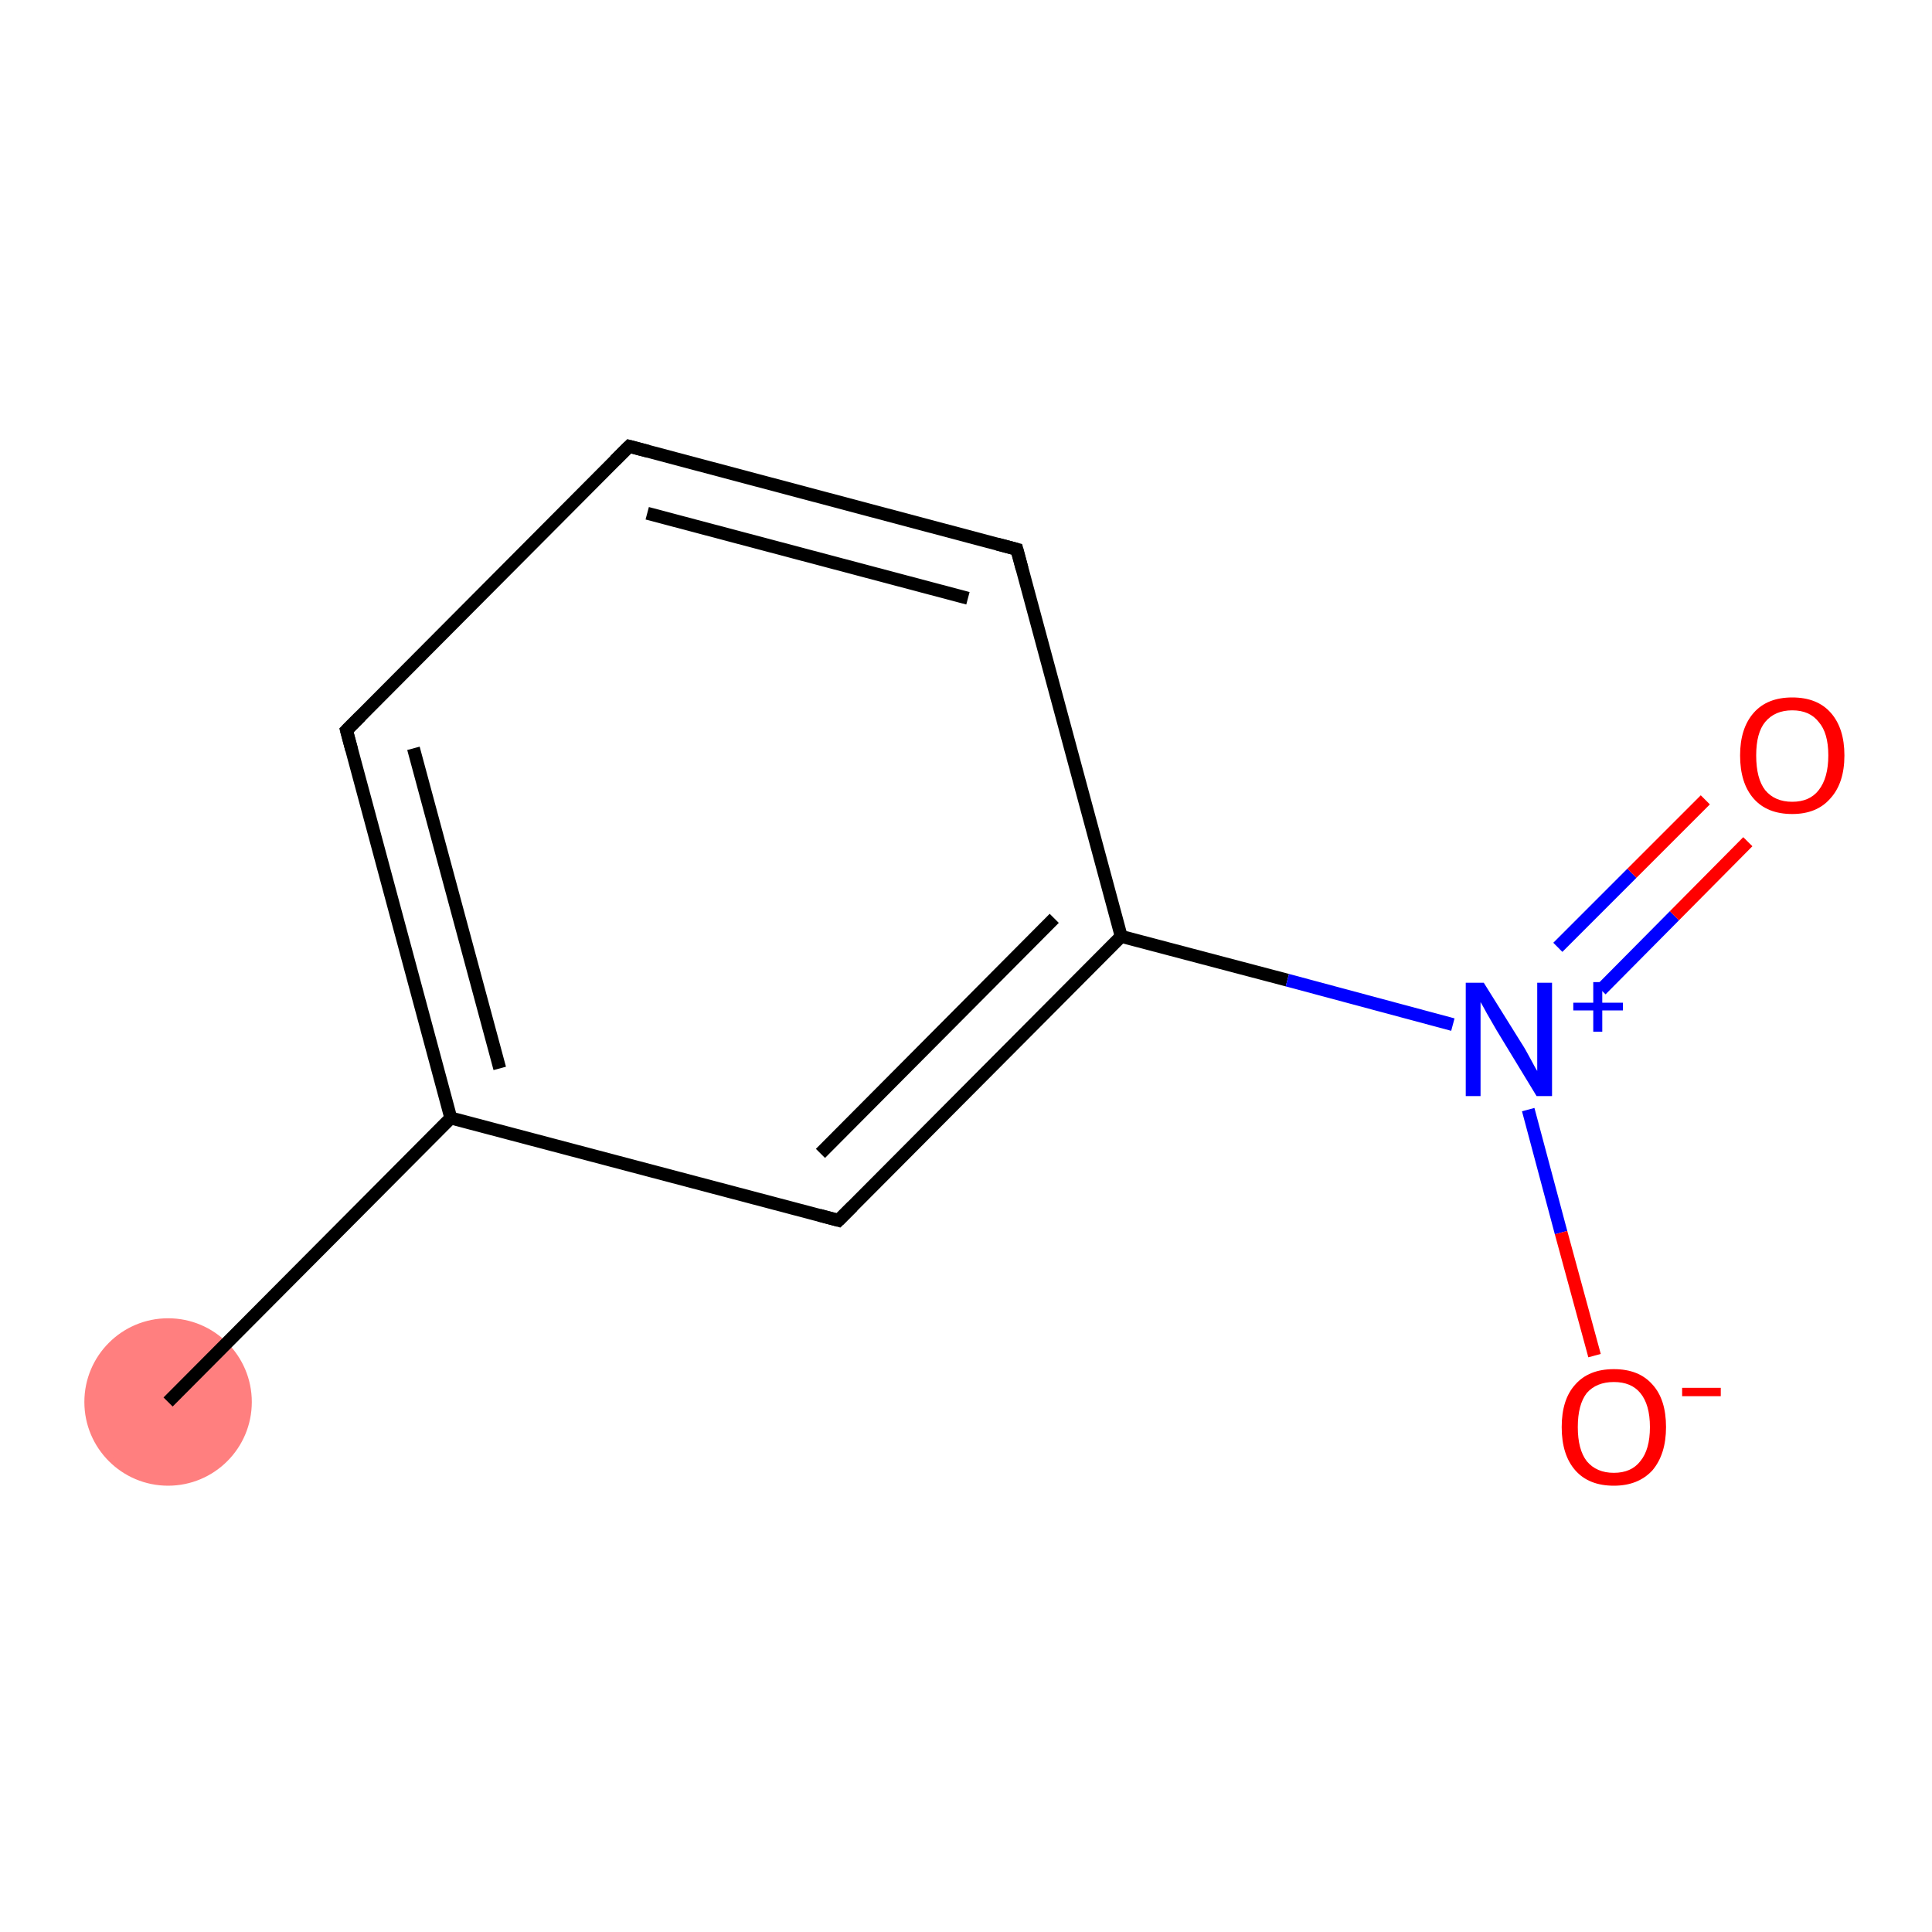 <?xml version='1.0' encoding='iso-8859-1'?>
<svg version='1.1' baseProfile='full'
              xmlns='http://www.w3.org/2000/svg'
                      xmlns:rdkit='http://www.rdkit.org/xml'
                      xmlns:xlink='http://www.w3.org/1999/xlink'
                  xml:space='preserve'
width='300px' height='300px' viewBox='0 0 300 300'>
<!-- END OF HEADER -->
<rect style='opacity:1.0;fill:#FFFFFF;stroke:none' width='300.0' height='300.0' x='0.0' y='0.0'> </rect>
<ellipse cx='26.1' cy='217.7' rx='12.5' ry='12.5' class='atom-0'  style='fill:#FF7F7F;fill-rule:evenodd;stroke:#FF7F7F;stroke-width:1.0px;stroke-linecap:butt;stroke-linejoin:miter;stroke-opacity:1' />
<path class='bond-0 atom-0 atom-1' d='M 26.1,217.7 L 70.0,173.6' style='fill:none;fill-rule:evenodd;stroke:#000000;stroke-width:2.0px;stroke-linecap:butt;stroke-linejoin:miter;stroke-opacity:1' />
<path class='bond-1 atom-1 atom-2' d='M 70.0,173.6 L 53.8,113.4' style='fill:none;fill-rule:evenodd;stroke:#000000;stroke-width:2.0px;stroke-linecap:butt;stroke-linejoin:miter;stroke-opacity:1' />
<path class='bond-1 atom-1 atom-2' d='M 77.6,165.9 L 64.2,116.2' style='fill:none;fill-rule:evenodd;stroke:#000000;stroke-width:2.0px;stroke-linecap:butt;stroke-linejoin:miter;stroke-opacity:1' />
<path class='bond-2 atom-2 atom-3' d='M 53.8,113.4 L 97.7,69.3' style='fill:none;fill-rule:evenodd;stroke:#000000;stroke-width:2.0px;stroke-linecap:butt;stroke-linejoin:miter;stroke-opacity:1' />
<path class='bond-3 atom-3 atom-4' d='M 97.7,69.3 L 157.9,85.3' style='fill:none;fill-rule:evenodd;stroke:#000000;stroke-width:2.0px;stroke-linecap:butt;stroke-linejoin:miter;stroke-opacity:1' />
<path class='bond-3 atom-3 atom-4' d='M 100.5,79.7 L 150.3,92.9' style='fill:none;fill-rule:evenodd;stroke:#000000;stroke-width:2.0px;stroke-linecap:butt;stroke-linejoin:miter;stroke-opacity:1' />
<path class='bond-4 atom-4 atom-5' d='M 157.9,85.3 L 174.1,145.4' style='fill:none;fill-rule:evenodd;stroke:#000000;stroke-width:2.0px;stroke-linecap:butt;stroke-linejoin:miter;stroke-opacity:1' />
<path class='bond-5 atom-5 atom-6' d='M 174.1,145.4 L 199.9,152.2' style='fill:none;fill-rule:evenodd;stroke:#000000;stroke-width:2.0px;stroke-linecap:butt;stroke-linejoin:miter;stroke-opacity:1' />
<path class='bond-5 atom-5 atom-6' d='M 199.9,152.2 L 225.6,159.1' style='fill:none;fill-rule:evenodd;stroke:#0000FF;stroke-width:2.0px;stroke-linecap:butt;stroke-linejoin:miter;stroke-opacity:1' />
<path class='bond-6 atom-6 atom-7' d='M 248.6,153.7 L 260.0,142.2' style='fill:none;fill-rule:evenodd;stroke:#0000FF;stroke-width:2.0px;stroke-linecap:butt;stroke-linejoin:miter;stroke-opacity:1' />
<path class='bond-6 atom-6 atom-7' d='M 260.0,142.2 L 271.4,130.7' style='fill:none;fill-rule:evenodd;stroke:#FF0000;stroke-width:2.0px;stroke-linecap:butt;stroke-linejoin:miter;stroke-opacity:1' />
<path class='bond-6 atom-6 atom-7' d='M 241.9,147.1 L 253.4,135.6' style='fill:none;fill-rule:evenodd;stroke:#0000FF;stroke-width:2.0px;stroke-linecap:butt;stroke-linejoin:miter;stroke-opacity:1' />
<path class='bond-6 atom-6 atom-7' d='M 253.4,135.6 L 264.8,124.2' style='fill:none;fill-rule:evenodd;stroke:#FF0000;stroke-width:2.0px;stroke-linecap:butt;stroke-linejoin:miter;stroke-opacity:1' />
<path class='bond-7 atom-6 atom-8' d='M 237.3,172.3 L 242.4,191.4' style='fill:none;fill-rule:evenodd;stroke:#0000FF;stroke-width:2.0px;stroke-linecap:butt;stroke-linejoin:miter;stroke-opacity:1' />
<path class='bond-7 atom-6 atom-8' d='M 242.4,191.4 L 247.6,210.5' style='fill:none;fill-rule:evenodd;stroke:#FF0000;stroke-width:2.0px;stroke-linecap:butt;stroke-linejoin:miter;stroke-opacity:1' />
<path class='bond-8 atom-5 atom-9' d='M 174.1,145.4 L 130.2,189.5' style='fill:none;fill-rule:evenodd;stroke:#000000;stroke-width:2.0px;stroke-linecap:butt;stroke-linejoin:miter;stroke-opacity:1' />
<path class='bond-8 atom-5 atom-9' d='M 163.7,142.6 L 127.4,179.1' style='fill:none;fill-rule:evenodd;stroke:#000000;stroke-width:2.0px;stroke-linecap:butt;stroke-linejoin:miter;stroke-opacity:1' />
<path class='bond-9 atom-9 atom-1' d='M 130.2,189.5 L 70.0,173.6' style='fill:none;fill-rule:evenodd;stroke:#000000;stroke-width:2.0px;stroke-linecap:butt;stroke-linejoin:miter;stroke-opacity:1' />
<path d='M 54.6,116.4 L 53.8,113.4 L 56.0,111.2' style='fill:none;stroke:#000000;stroke-width:2.0px;stroke-linecap:butt;stroke-linejoin:miter;stroke-opacity:1;' />
<path d='M 95.5,71.5 L 97.7,69.3 L 100.7,70.1' style='fill:none;stroke:#000000;stroke-width:2.0px;stroke-linecap:butt;stroke-linejoin:miter;stroke-opacity:1;' />
<path d='M 154.9,84.5 L 157.9,85.3 L 158.7,88.3' style='fill:none;stroke:#000000;stroke-width:2.0px;stroke-linecap:butt;stroke-linejoin:miter;stroke-opacity:1;' />
<path d='M 132.4,187.3 L 130.2,189.5 L 127.2,188.7' style='fill:none;stroke:#000000;stroke-width:2.0px;stroke-linecap:butt;stroke-linejoin:miter;stroke-opacity:1;' />
<path class='atom-6' d='M 230.4 152.6
L 236.2 161.9
Q 236.8 162.8, 237.7 164.5
Q 238.6 166.2, 238.7 166.3
L 238.7 152.6
L 241.0 152.6
L 241.0 170.2
L 238.6 170.2
L 232.4 160.0
Q 231.7 158.8, 230.9 157.4
Q 230.2 156.1, 229.9 155.6
L 229.9 170.2
L 227.6 170.2
L 227.6 152.6
L 230.4 152.6
' fill='#0000FF'/>
<path class='atom-6' d='M 244.3 155.7
L 247.4 155.7
L 247.4 152.5
L 248.8 152.5
L 248.8 155.7
L 252.0 155.7
L 252.0 156.9
L 248.8 156.9
L 248.8 160.2
L 247.4 160.2
L 247.4 156.9
L 244.3 156.9
L 244.3 155.7
' fill='#0000FF'/>
<path class='atom-7' d='M 270.2 117.3
Q 270.2 113.1, 272.3 110.7
Q 274.4 108.3, 278.3 108.3
Q 282.2 108.3, 284.3 110.7
Q 286.4 113.1, 286.4 117.3
Q 286.4 121.6, 284.2 124.0
Q 282.1 126.4, 278.3 126.4
Q 274.4 126.4, 272.3 124.0
Q 270.2 121.6, 270.2 117.3
M 278.3 124.5
Q 281.0 124.5, 282.4 122.7
Q 283.9 120.8, 283.9 117.3
Q 283.9 113.8, 282.4 112.1
Q 281.0 110.3, 278.3 110.3
Q 275.6 110.3, 274.1 112.1
Q 272.7 113.8, 272.7 117.3
Q 272.7 120.9, 274.1 122.7
Q 275.6 124.5, 278.3 124.5
' fill='#FF0000'/>
<path class='atom-8' d='M 242.5 221.6
Q 242.5 217.3, 244.6 215.0
Q 246.7 212.6, 250.6 212.6
Q 254.5 212.6, 256.6 215.0
Q 258.7 217.3, 258.7 221.6
Q 258.7 225.8, 256.6 228.3
Q 254.4 230.7, 250.6 230.7
Q 246.7 230.7, 244.6 228.3
Q 242.5 225.9, 242.5 221.6
M 250.6 228.7
Q 253.3 228.7, 254.7 226.9
Q 256.2 225.1, 256.2 221.6
Q 256.2 218.1, 254.7 216.3
Q 253.3 214.6, 250.6 214.6
Q 247.9 214.6, 246.4 216.3
Q 245.0 218.1, 245.0 221.6
Q 245.0 225.1, 246.4 226.9
Q 247.9 228.7, 250.6 228.7
' fill='#FF0000'/>
<path class='atom-8' d='M 261.2 215.5
L 267.2 215.5
L 267.2 216.8
L 261.2 216.8
L 261.2 215.5
' fill='#FF0000'/>
</svg>
